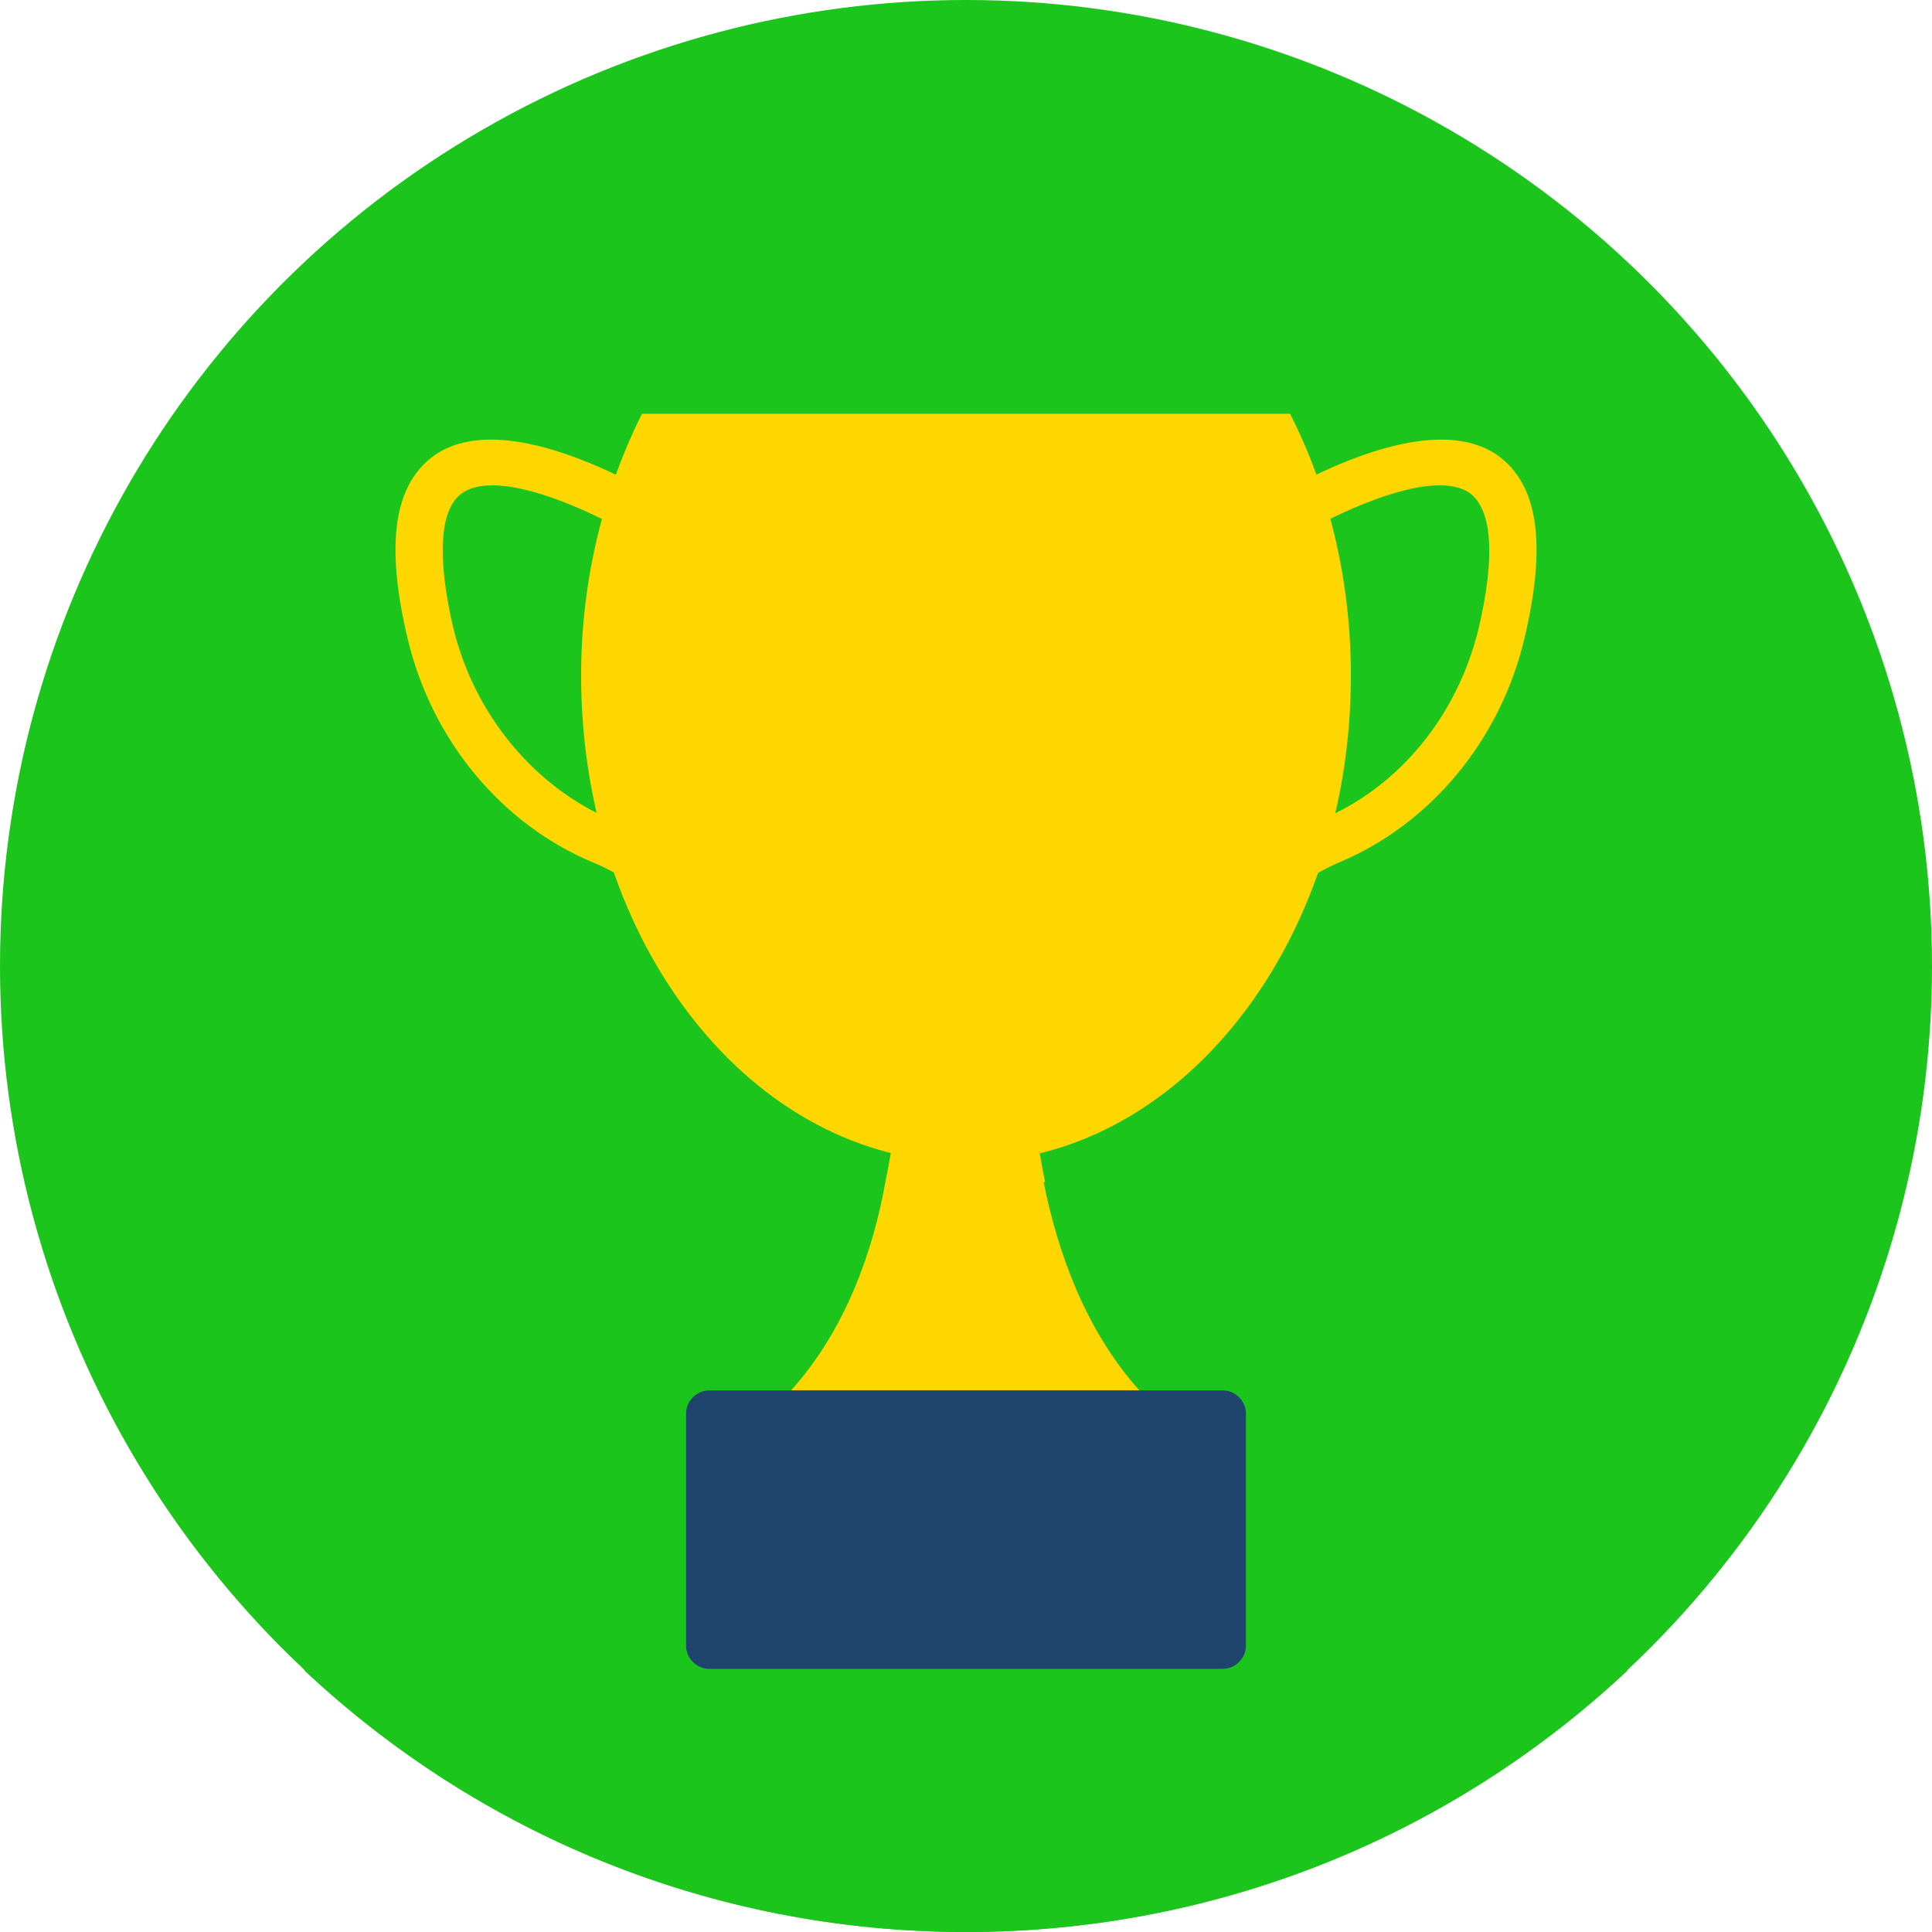 <!DOCTYPE svg PUBLIC "-//W3C//DTD SVG 1.1//EN" "http://www.w3.org/Graphics/SVG/1.1/DTD/svg11.dtd">

<!-- Uploaded to: SVG Repo, www.svgrepo.com, Transformed by: SVG Repo Mixer Tools -->
<svg height="800px" width="800px" version="1.1" id="Layer_1" xmlns="http://www.w3.org/2000/svg" viewBox="0 0 508 508" xml:space="preserve" fill="#000000">

<g id="SVGRepo_bgCarrier" stroke-width="0"/>

<g id="SVGRepo_tracerCarrier" stroke-linecap="round" stroke-linejoin="round"/>

<g id="SVGRepo_iconCarrier">
    <circle style="fill:#1bc51b;" cx="254" cy="254" r="254"/>
    <path style="fill:#1bc51b;" d="M80,439.2C125.6,482,186.8,508,254,508s128.4-26,174-68.8H80z"/>
    <g>
        <path style="fill:#ffd700;" d="M307.2,280.8l-11.6-4.4c15.2-38.8,36.4-54.8,51.6-60.8c20.4-8.4,36-27.2,41.6-50.4 c4.4-18.8,3.6-31.2-2.4-35.6c-11.2-7.6-42,8.4-55.2,17.6l-6.8-10c4.8-3.2,48-32,69.2-17.6c10.8,7.6,13.2,23.2,7.2,48.4 c-6.4,26.8-24.8,48.8-48.8,58.8C333.6,234.8,318,253.2,307.2,280.8z"/>
        <path style="fill:#ffd700;" d="M200.8,280.8c-10.8-27.6-26.4-46.4-44.8-54c-24-10-42.4-32-48.8-58.8c-6-25.2-3.6-40.8,7.2-48.4 c21.2-14.4,64.4,14.4,69.2,17.6l-6.8,10c-13.2-9.2-44-25.2-55.2-17.6c-6,4-6.8,16.8-2.4,35.6c5.6,22.8,21.2,41.6,41.6,50.4 c15.2,6.4,36.4,22,51.6,60.8L200.8,280.8z"/>
    </g>
    <path style="fill:#ffd700;" d="M208,365.6h91.6c-14.4-16-21.6-36.8-25.2-54.8c-4.4-20.8-3.6-37.6-3.6-37.6h-34.4 c0,0,0.8,16.8-3.6,37.6C229.6,328.8,222.4,349.6,208,365.6z"/>
    <path style="fill:#ffd700;" d="M274.8,310.8c-6.8,1.6-13.6,2.8-20.8,2.8s-14-0.8-20.8-2.8c4.4-20.8,3.6-37.6,3.6-37.6h34.4 C271.2,273.2,270.4,290,274.8,310.8z"/>
    <path style="fill:#ffd700;" d="M168.8,108.8c-10,20-16,43.6-16,68.8c0,70.8,45.2,128,101.2,128s101.2-57.2,101.2-128 c0-25.6-6-49.2-16-68.8H168.8z"/>
    <path style="fill:#1f456e;" d="M321.6,365.6H186.4c-3.2,0-6,2.8-6,6v61.2c0,3.2,2.8,6,6,6h135.2c3.2,0,6-2.8,6-6v-61.2 C327.6,368.4,324.8,365.6,321.6,365.6z"/>
</g>

</svg>